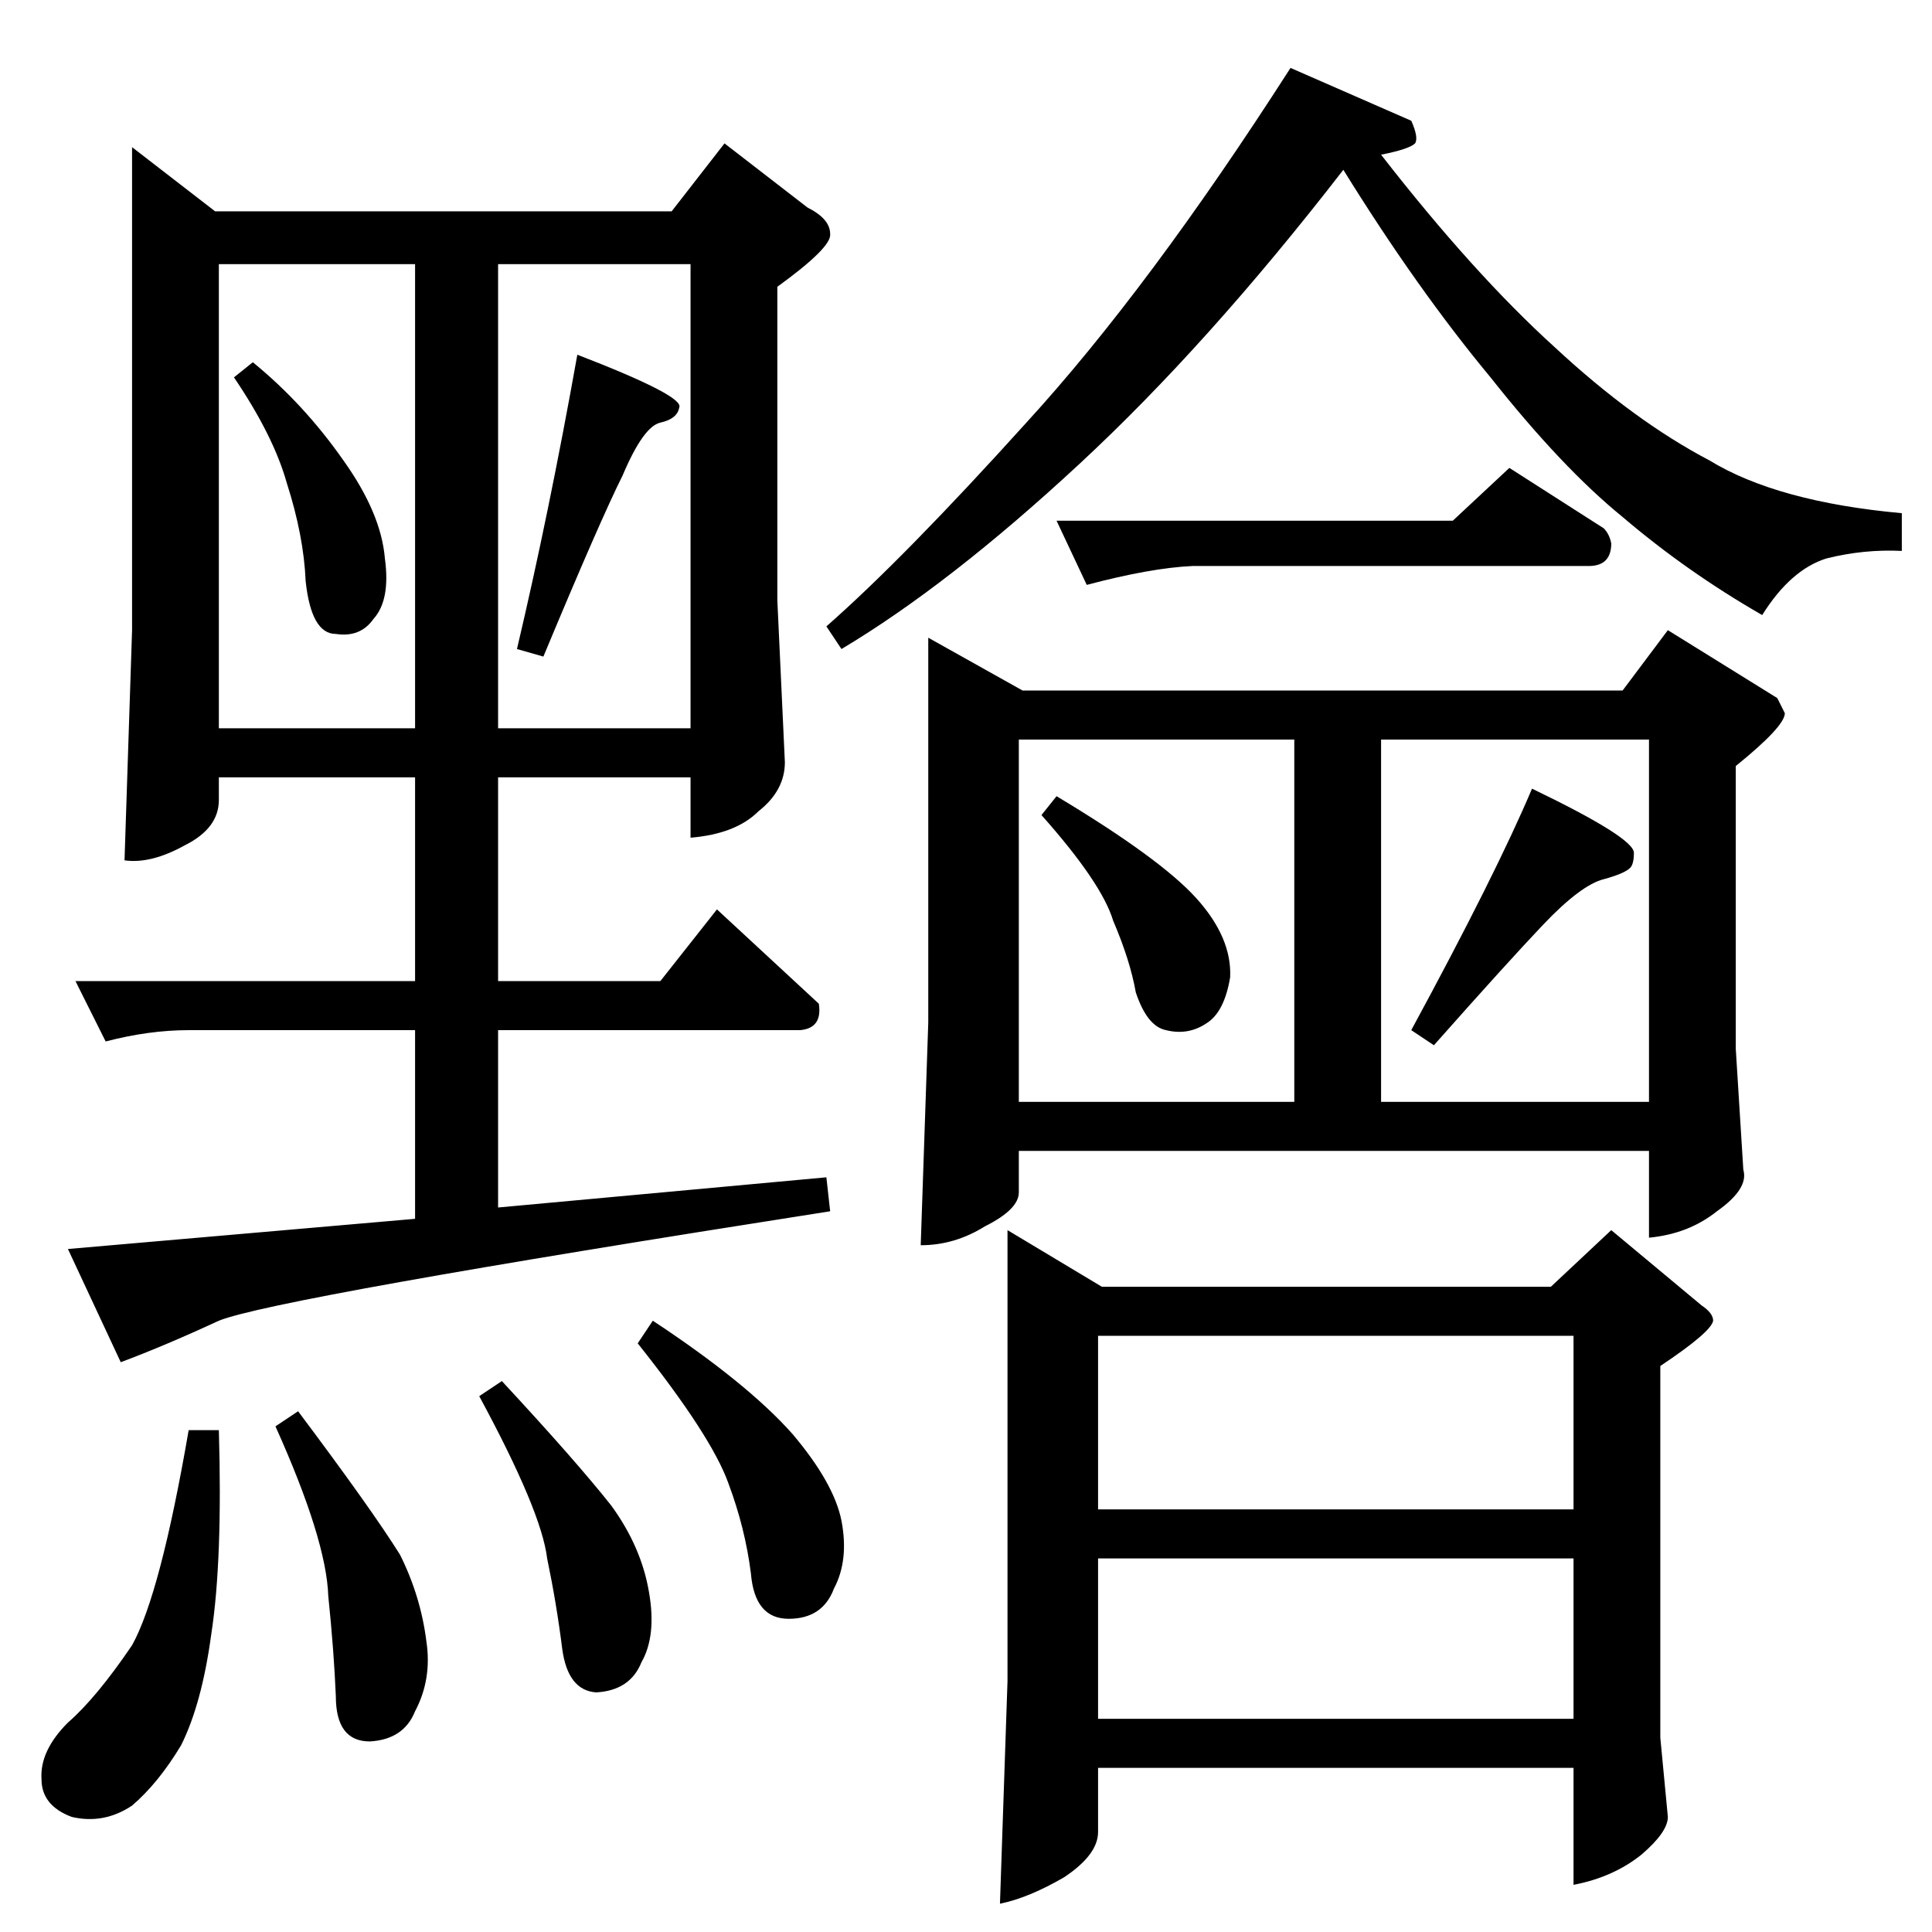<?xml version="1.0" standalone="no"?>
<!DOCTYPE svg PUBLIC "-//W3C//DTD SVG 1.1//EN" "http://www.w3.org/Graphics/SVG/1.1/DTD/svg11.dtd" >
<svg xmlns="http://www.w3.org/2000/svg" xmlns:xlink="http://www.w3.org/1999/xlink" version="1.1" viewBox="0 -205 1024 1024">
  <g transform="matrix(1 0 0 -1 0 819)">
   <path fill="currentColor"
d="M540 440h146v192h-146v-192v0v0zM732 440h142v192h-142v-192v0v0zM770 748l30 28l50 -32q3 -3 4 -8q0 -12 -12 -12h-210q-22 -1 -56 -10l-16 34h210v0v0zM552 592l8 10q55 -33 74 -54t18 -42q-3 -18 -12 -24q-10 -7 -22 -4q-10 2 -16 20q-3 17 -12 38q-6 20 -38 56v0v0z
M748 478q45 83 64 128q54 -26 54 -34q0 -6 -2 -8q-3 -3 -14 -6q-12 -3 -32 -24q-19 -20 -58 -64l-12 8v0v0zM748 960q4 -9 2 -12q-3 -3 -18 -6q49 -63 92 -102q42 -39 82 -60q36 -22 102 -28v-20q-20 1 -40 -4q-19 -6 -34 -30q-40 23 -74 52q-32 26 -70 74q-39 47 -78 110
q-72 -93 -140 -156q-69 -64 -126 -98l-8 12q41 36 106 108q65 71 140 188l64 -28v0v0zM534 372l50 -30h238l32 30l48 -40q6 -4 6 -8q-1 -6 -28 -24v-197l4 -42q0 -8 -14 -20q-15 -12 -36 -16v62h-252v-34q0 -12 -18 -24q-19 -11 -34 -14l4 118v239v0v0zM582 113h252v85h-252
v-85v0v0zM582 224h252v92h-252v-92v0v0zM860 658l24 32l58 -36l4 -8q0 -7 -26 -28v-150l4 -64q3 -10 -14 -22q-15 -12 -36 -14v46h-334v-22q0 -9 -18 -18q-16 -10 -34 -10l4 118v204l50 -28h318v0v0zM70 946l44 -34h242l28 36l44 -34q12 -6 12 -14q1 -7 -28 -28v-166l4 -86
q0 -15 -14 -26q-12 -12 -36 -14v32h-102v-108h86l30 38l54 -50q2 -13 -10 -14h-160v-94l174 16l2 -18q-294 -46 -324 -58q-28 -13 -52 -22l-28 60l184 16v100h-120q-21 0 -44 -6l-16 32h180v108h-104v-12q0 -15 -18 -24q-18 -10 -32 -8l4 122v256v0v0zM264 638h102v246h-102
v-246v0v0zM338 312l8 12q50 -33 74 -60q22 -26 26 -46q4 -21 -4 -36q-6 -16 -24 -16t-20 24q-3 24 -12 48q-9 25 -48 74v0v0zM254 284l12 8q39 -42 58 -66q16 -22 20 -46q4 -23 -4 -37q-6 -15 -24 -16q-15 1 -18 23q-3 24 -8 48q-3 25 -36 86v0v0zM146 268l12 8
q39 -52 54 -76q11 -22 14 -46q3 -20 -6 -37q-6 -15 -24 -16q-18 0 -18 24q-1 24 -4 53q-1 30 -28 90v0v0zM100 266h16q2 -69 -4 -108q-5 -37 -16 -59q-12 -20 -26 -32q-15 -10 -32 -6q-16 6 -16 20q-1 15 14 30q15 13 34 41q15 27 30 114v0v0zM116 638h104v246h-104v-246v0
v0zM124 824l10 8q27 -22 48 -52q20 -28 22 -52q3 -22 -6 -32q-7 -10 -20 -8q-13 0 -16 28q-1 24 -10 52q-7 25 -28 56v0v0zM274 680q17 72 32 156q57 -22 54 -28q-1 -6 -10 -8t-20 -28q-12 -24 -42 -96l-14 4v0v0z" />
  </g>

</svg>
